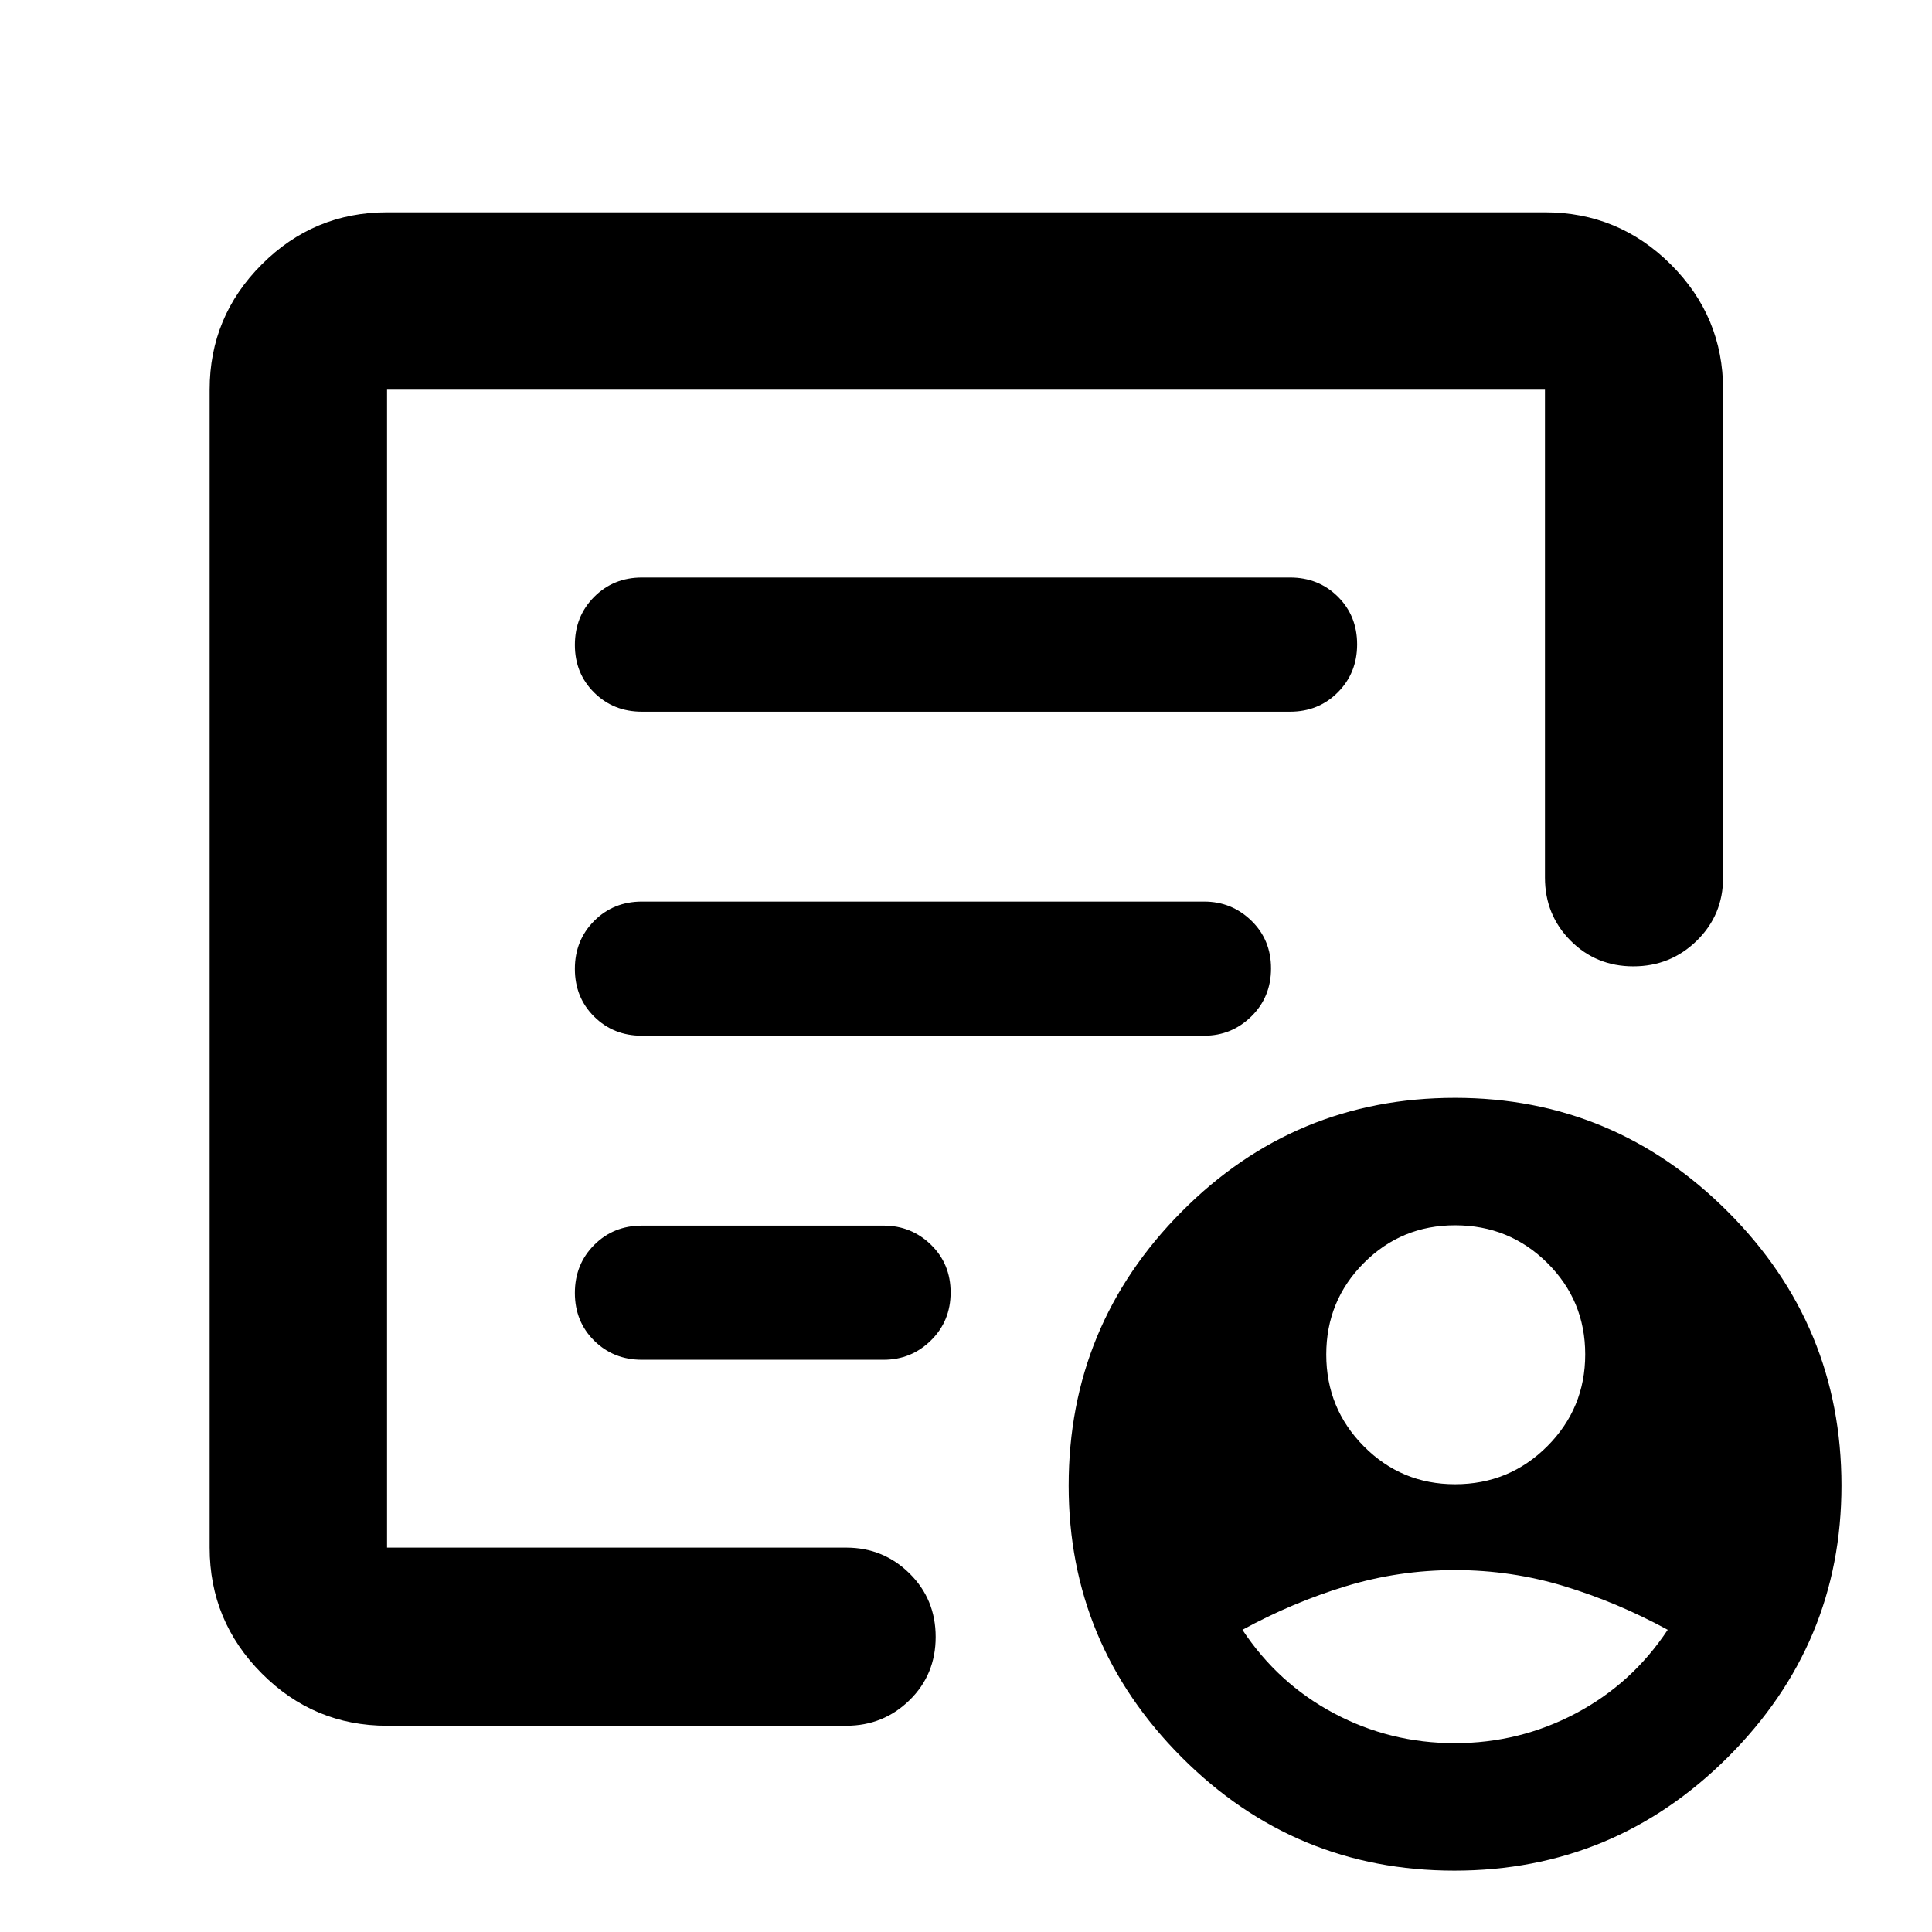 <svg xmlns="http://www.w3.org/2000/svg" height="40" viewBox="0 -960 960 960" width="40"><path d="M723.01-222.49q26.95 0 45.81-18.87 18.86-18.88 18.86-45.65t-18.86-45.46q-18.86-18.69-45.81-18.69-26.66 0-45.33 18.74-18.67 18.73-18.67 45.5 0 26.76 18.67 45.59 18.67 18.84 45.33 18.84Zm-.14 128.66q32.14 0 60.14-14.81t45.67-41.52q-25-13.62-51.33-21.64-26.34-8.03-54.34-8.03-28 0-54.33 8.03-26.33 8.02-51.33 21.64 17.66 26.71 45.52 41.52 27.86 14.81 60 14.81Zm-530.55-8.65q-36.36 0-62.25-26-25.9-26-25.9-62.52v-575.36q0-36.36 25.9-62.26 25.89-25.89 62.25-25.89h575.36q36.52 0 62.52 25.89 26 25.9 26 62.26v242.46q0 18.5-13.04 31.29t-31.56 12.79q-18.51 0-31.22-12.79-12.7-12.79-12.7-31.29v-242.46H192.32V-191h228.16q18.45 0 31.45 12.82t13 31.56q0 18.74-13 31.44-13 12.7-31.45 12.7H192.32Zm0-118.11V-191v-575.36 289.54V-479.93-220.59Zm93.33-96.96q0 14.22 9.59 23.72 9.58 9.5 23.75 9.5h120.04q13.79 0 23.56-9.62t9.77-23.83q0-14.22-9.77-23.72-9.77-9.5-23.56-9.5H318.99q-14.17 0-23.75 9.62-9.59 9.61-9.59 23.83Zm0-161.01q0 14.21 9.59 23.71 9.58 9.5 23.66 9.5h279.42q13.7 0 23.48-9.61 9.77-9.62 9.77-23.84 0-14.21-9.77-23.71-9.78-9.5-23.48-9.5H318.99q-14.17 0-23.75 9.61-9.59 9.62-9.59 23.84Zm0-161.02q0 14.22 9.59 23.72 9.58 9.5 23.75 9.5h322.02q14.17 0 23.75-9.62 9.59-9.62 9.59-23.83 0-14.22-9.59-23.72-9.58-9.5-23.75-9.5H318.99q-14.17 0-23.75 9.62-9.59 9.62-9.59 23.83ZM722.68-30.49q-79.33 0-135.5-56.31-56.17-56.32-56.17-135.03 0-79.58 56.16-136.12 56.16-56.54 135.84-56.54 79 0 135.5 56.54t56.5 136.12q0 78.71-56.5 135.03-56.5 56.31-135.83 56.31Z"/></svg>